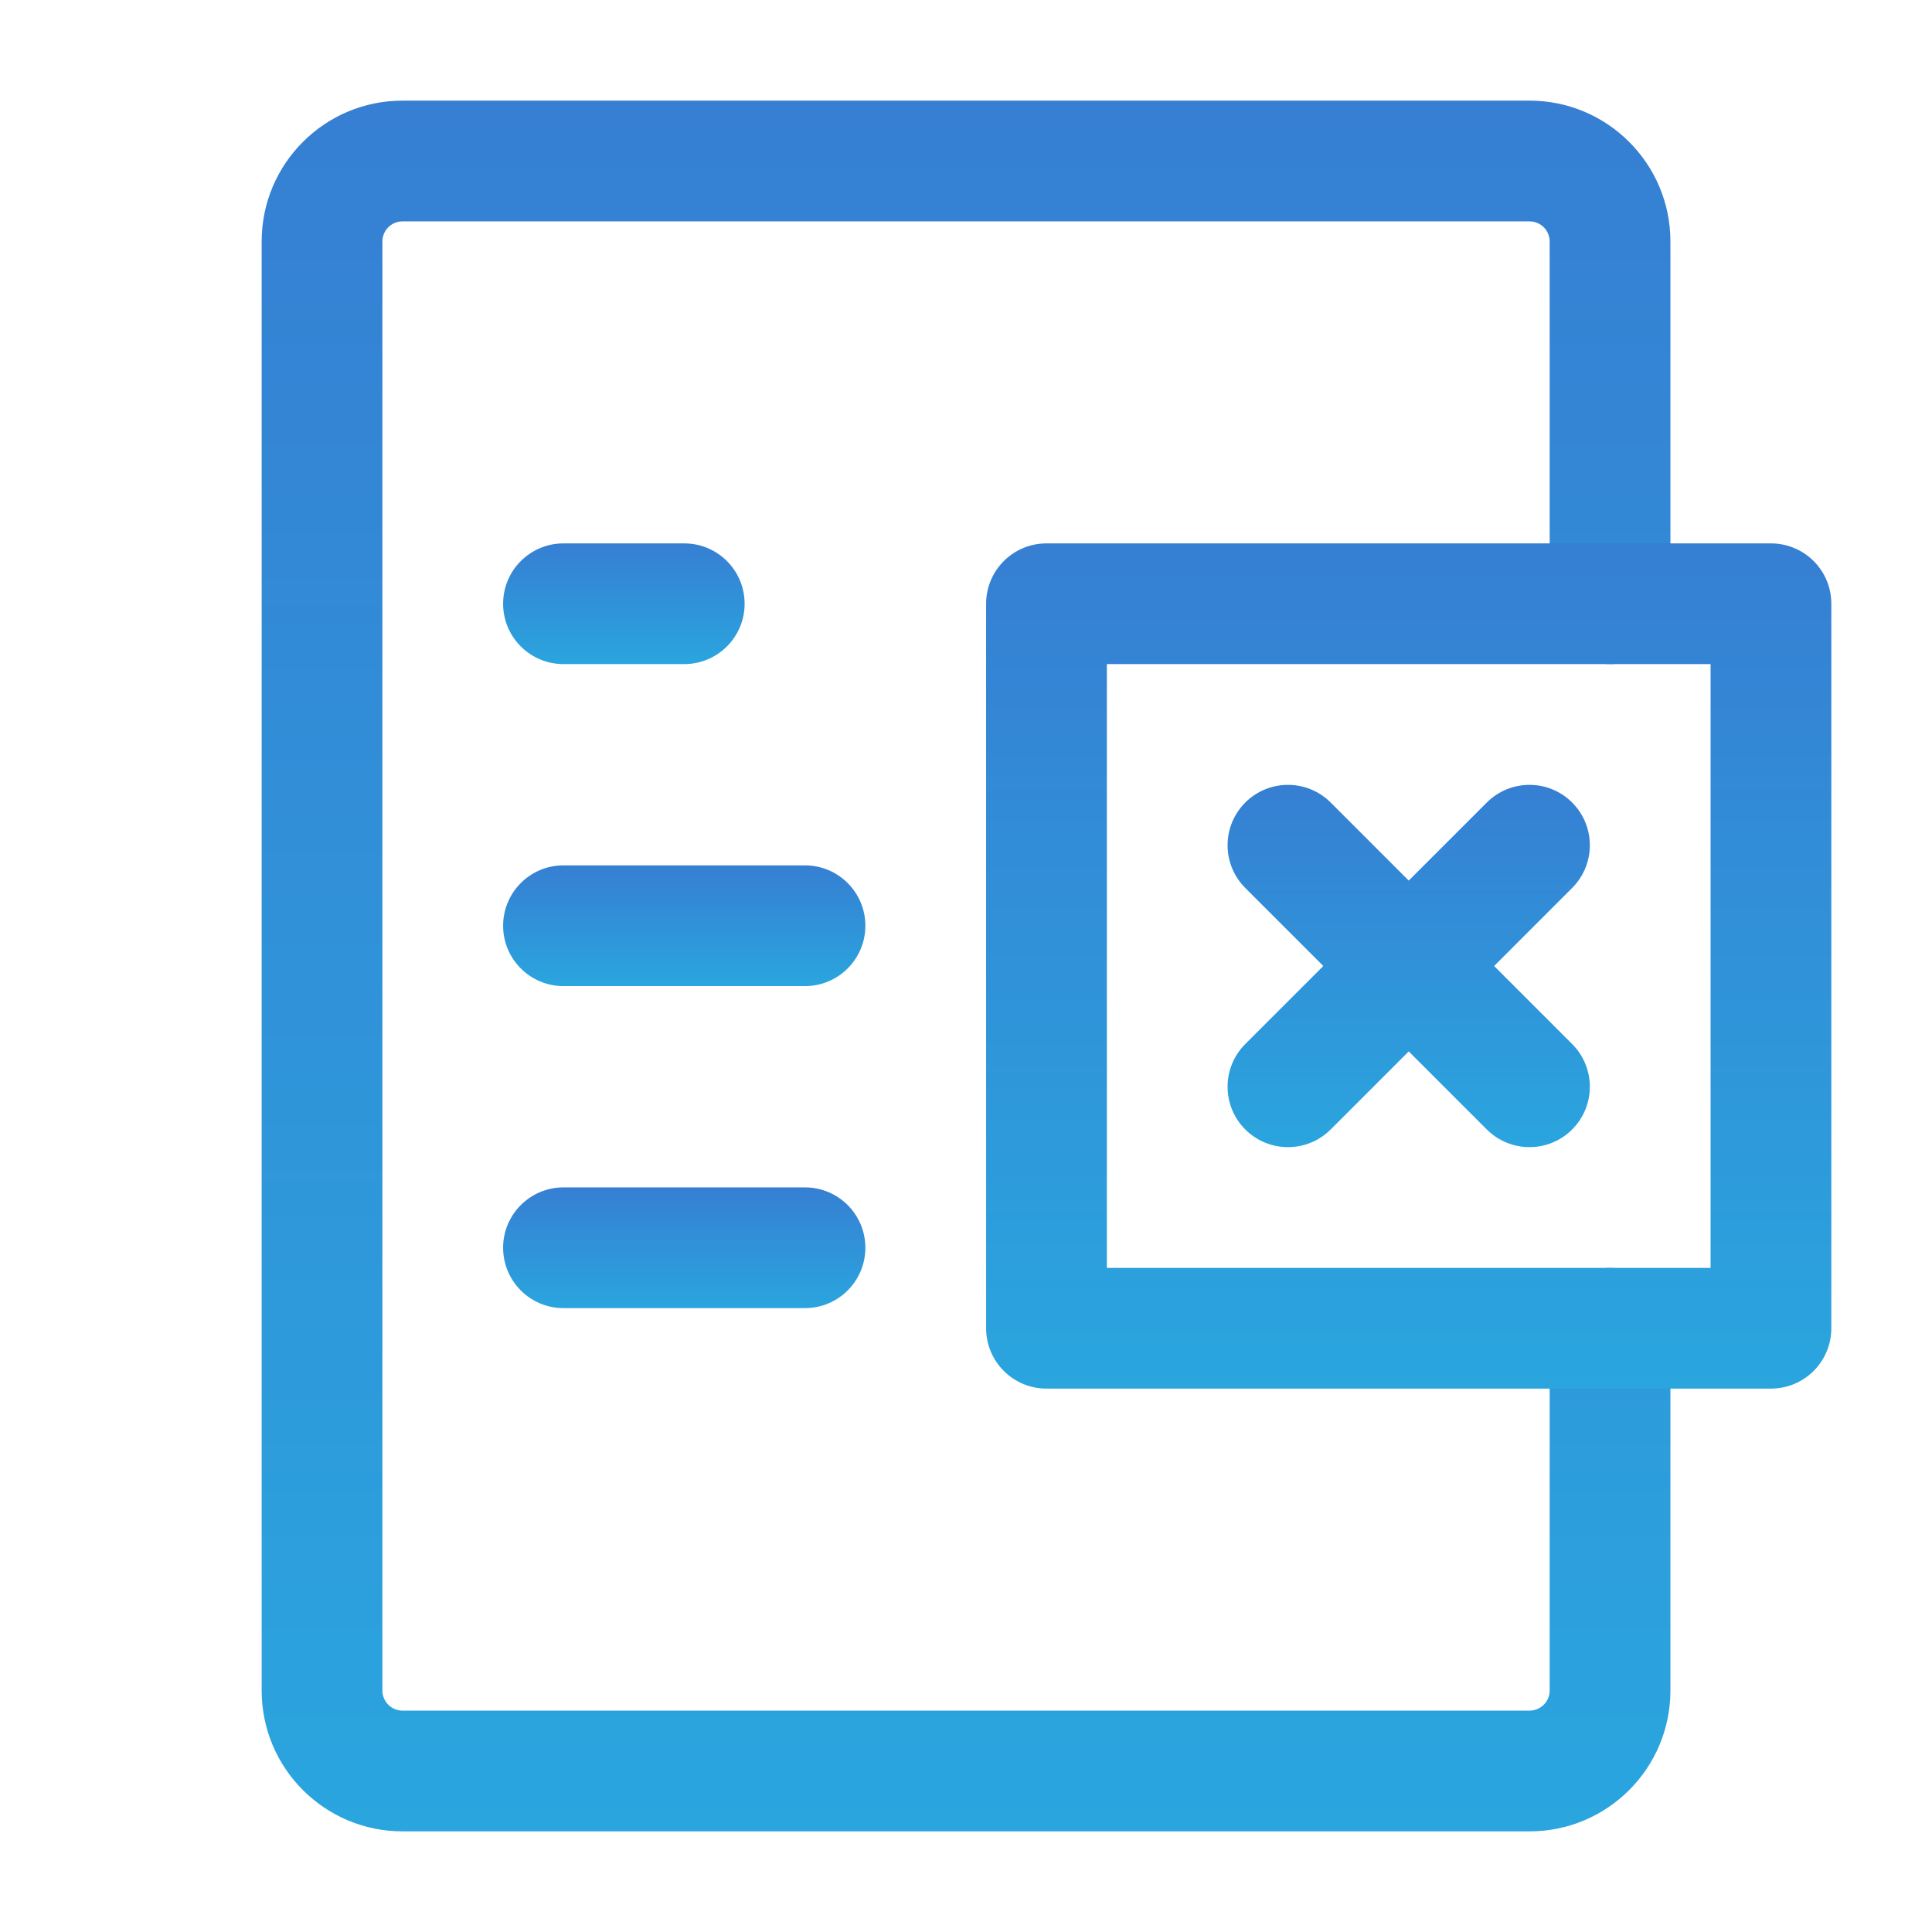 <svg width="46" height="46" viewBox="0 0 46 46" fill="none" xmlns="http://www.w3.org/2000/svg">
<path fill-rule="evenodd" clip-rule="evenodd" d="M36.417 5.271C36.682 5.271 36.897 5.485 36.897 5.75V14.375C36.897 15.169 37.54 15.812 38.334 15.812C39.128 15.812 39.772 15.169 39.772 14.375V5.75C39.772 3.898 38.27 2.396 36.417 2.396H9.584C7.731 2.396 6.23 3.898 6.23 5.75V40.25C6.23 42.102 7.731 43.604 9.584 43.604H36.417C38.27 43.604 39.772 42.102 39.772 40.25V31.625C39.772 30.831 39.128 30.188 38.334 30.188C37.54 30.188 36.897 30.831 36.897 31.625V40.25C36.897 40.515 36.682 40.729 36.417 40.729H9.584C9.319 40.729 9.105 40.515 9.105 40.25V5.75C9.105 5.485 9.319 5.271 9.584 5.271H36.417Z" fill="url(#paint0_linear_640_3854)"/>
<path fill-rule="evenodd" clip-rule="evenodd" d="M17.729 14.375C17.729 13.581 17.085 12.938 16.291 12.938H13.416C12.622 12.938 11.979 13.581 11.979 14.375C11.979 15.169 12.622 15.812 13.416 15.812H16.291C17.085 15.812 17.729 15.169 17.729 14.375Z" fill="url(#paint1_linear_640_3854)"/>
<path fill-rule="evenodd" clip-rule="evenodd" d="M20.604 22.042C20.604 21.248 19.96 20.604 19.166 20.604H13.416C12.622 20.604 11.979 21.248 11.979 22.042C11.979 22.835 12.622 23.479 13.416 23.479H19.166C19.96 23.479 20.604 22.835 20.604 22.042Z" fill="url(#paint2_linear_640_3854)"/>
<path fill-rule="evenodd" clip-rule="evenodd" d="M20.604 29.708C20.604 28.915 19.96 28.271 19.166 28.271H13.416C12.622 28.271 11.979 28.915 11.979 29.708C11.979 30.502 12.622 31.146 13.416 31.146H19.166C19.96 31.146 20.604 30.502 20.604 29.708Z" fill="url(#paint3_linear_640_3854)"/>
<path fill-rule="evenodd" clip-rule="evenodd" d="M43.603 14.375C43.603 13.581 42.96 12.938 42.166 12.938H24.916C24.122 12.938 23.479 13.581 23.479 14.375V31.625C23.479 32.419 24.122 33.062 24.916 33.062H42.166C42.96 33.062 43.603 32.419 43.603 31.625V14.375ZM40.728 15.812V30.188H26.354V15.812H40.728Z" fill="url(#paint4_linear_640_3854)"/>
<path fill-rule="evenodd" clip-rule="evenodd" d="M37.432 19.108C36.871 18.547 35.961 18.547 35.4 19.108L29.649 24.858C29.088 25.42 29.088 26.33 29.649 26.892C30.211 27.453 31.121 27.453 31.683 26.892L37.432 21.142C37.994 20.58 37.994 19.67 37.432 19.108Z" fill="url(#paint5_linear_640_3854)"/>
<path fill-rule="evenodd" clip-rule="evenodd" d="M29.649 19.108C29.088 19.67 29.088 20.58 29.649 21.142L35.4 26.892C35.961 27.453 36.871 27.453 37.432 26.892C37.994 26.33 37.994 25.42 37.432 24.858L31.683 19.108C31.121 18.547 30.211 18.547 29.649 19.108Z" fill="url(#paint6_linear_640_3854)"/>
<defs>
<linearGradient id="paint0_linear_640_3854" x1="23.001" y1="2.396" x2="23.001" y2="43.604" gradientUnits="userSpaceOnUse">
<stop stop-color="#367FD3"/>
<stop offset="1" stop-color="#2AA5DE"/>
</linearGradient>
<linearGradient id="paint1_linear_640_3854" x1="14.854" y1="12.938" x2="14.854" y2="15.812" gradientUnits="userSpaceOnUse">
<stop stop-color="#367FD3"/>
<stop offset="1" stop-color="#2AA5DE"/>
</linearGradient>
<linearGradient id="paint2_linear_640_3854" x1="16.291" y1="20.604" x2="16.291" y2="23.479" gradientUnits="userSpaceOnUse">
<stop stop-color="#367FD3"/>
<stop offset="1" stop-color="#2AA5DE"/>
</linearGradient>
<linearGradient id="paint3_linear_640_3854" x1="16.291" y1="28.271" x2="16.291" y2="31.146" gradientUnits="userSpaceOnUse">
<stop stop-color="#367FD3"/>
<stop offset="1" stop-color="#2AA5DE"/>
</linearGradient>
<linearGradient id="paint4_linear_640_3854" x1="33.541" y1="12.938" x2="33.541" y2="33.062" gradientUnits="userSpaceOnUse">
<stop stop-color="#367FD3"/>
<stop offset="1" stop-color="#2AA5DE"/>
</linearGradient>
<linearGradient id="paint5_linear_640_3854" x1="33.541" y1="18.688" x2="33.541" y2="27.312" gradientUnits="userSpaceOnUse">
<stop stop-color="#367FD3"/>
<stop offset="1" stop-color="#2AA5DE"/>
</linearGradient>
<linearGradient id="paint6_linear_640_3854" x1="33.541" y1="18.688" x2="33.541" y2="27.312" gradientUnits="userSpaceOnUse">
<stop stop-color="#367FD3"/>
<stop offset="1" stop-color="#2AA5DE"/>
</linearGradient>
</defs>
</svg>
